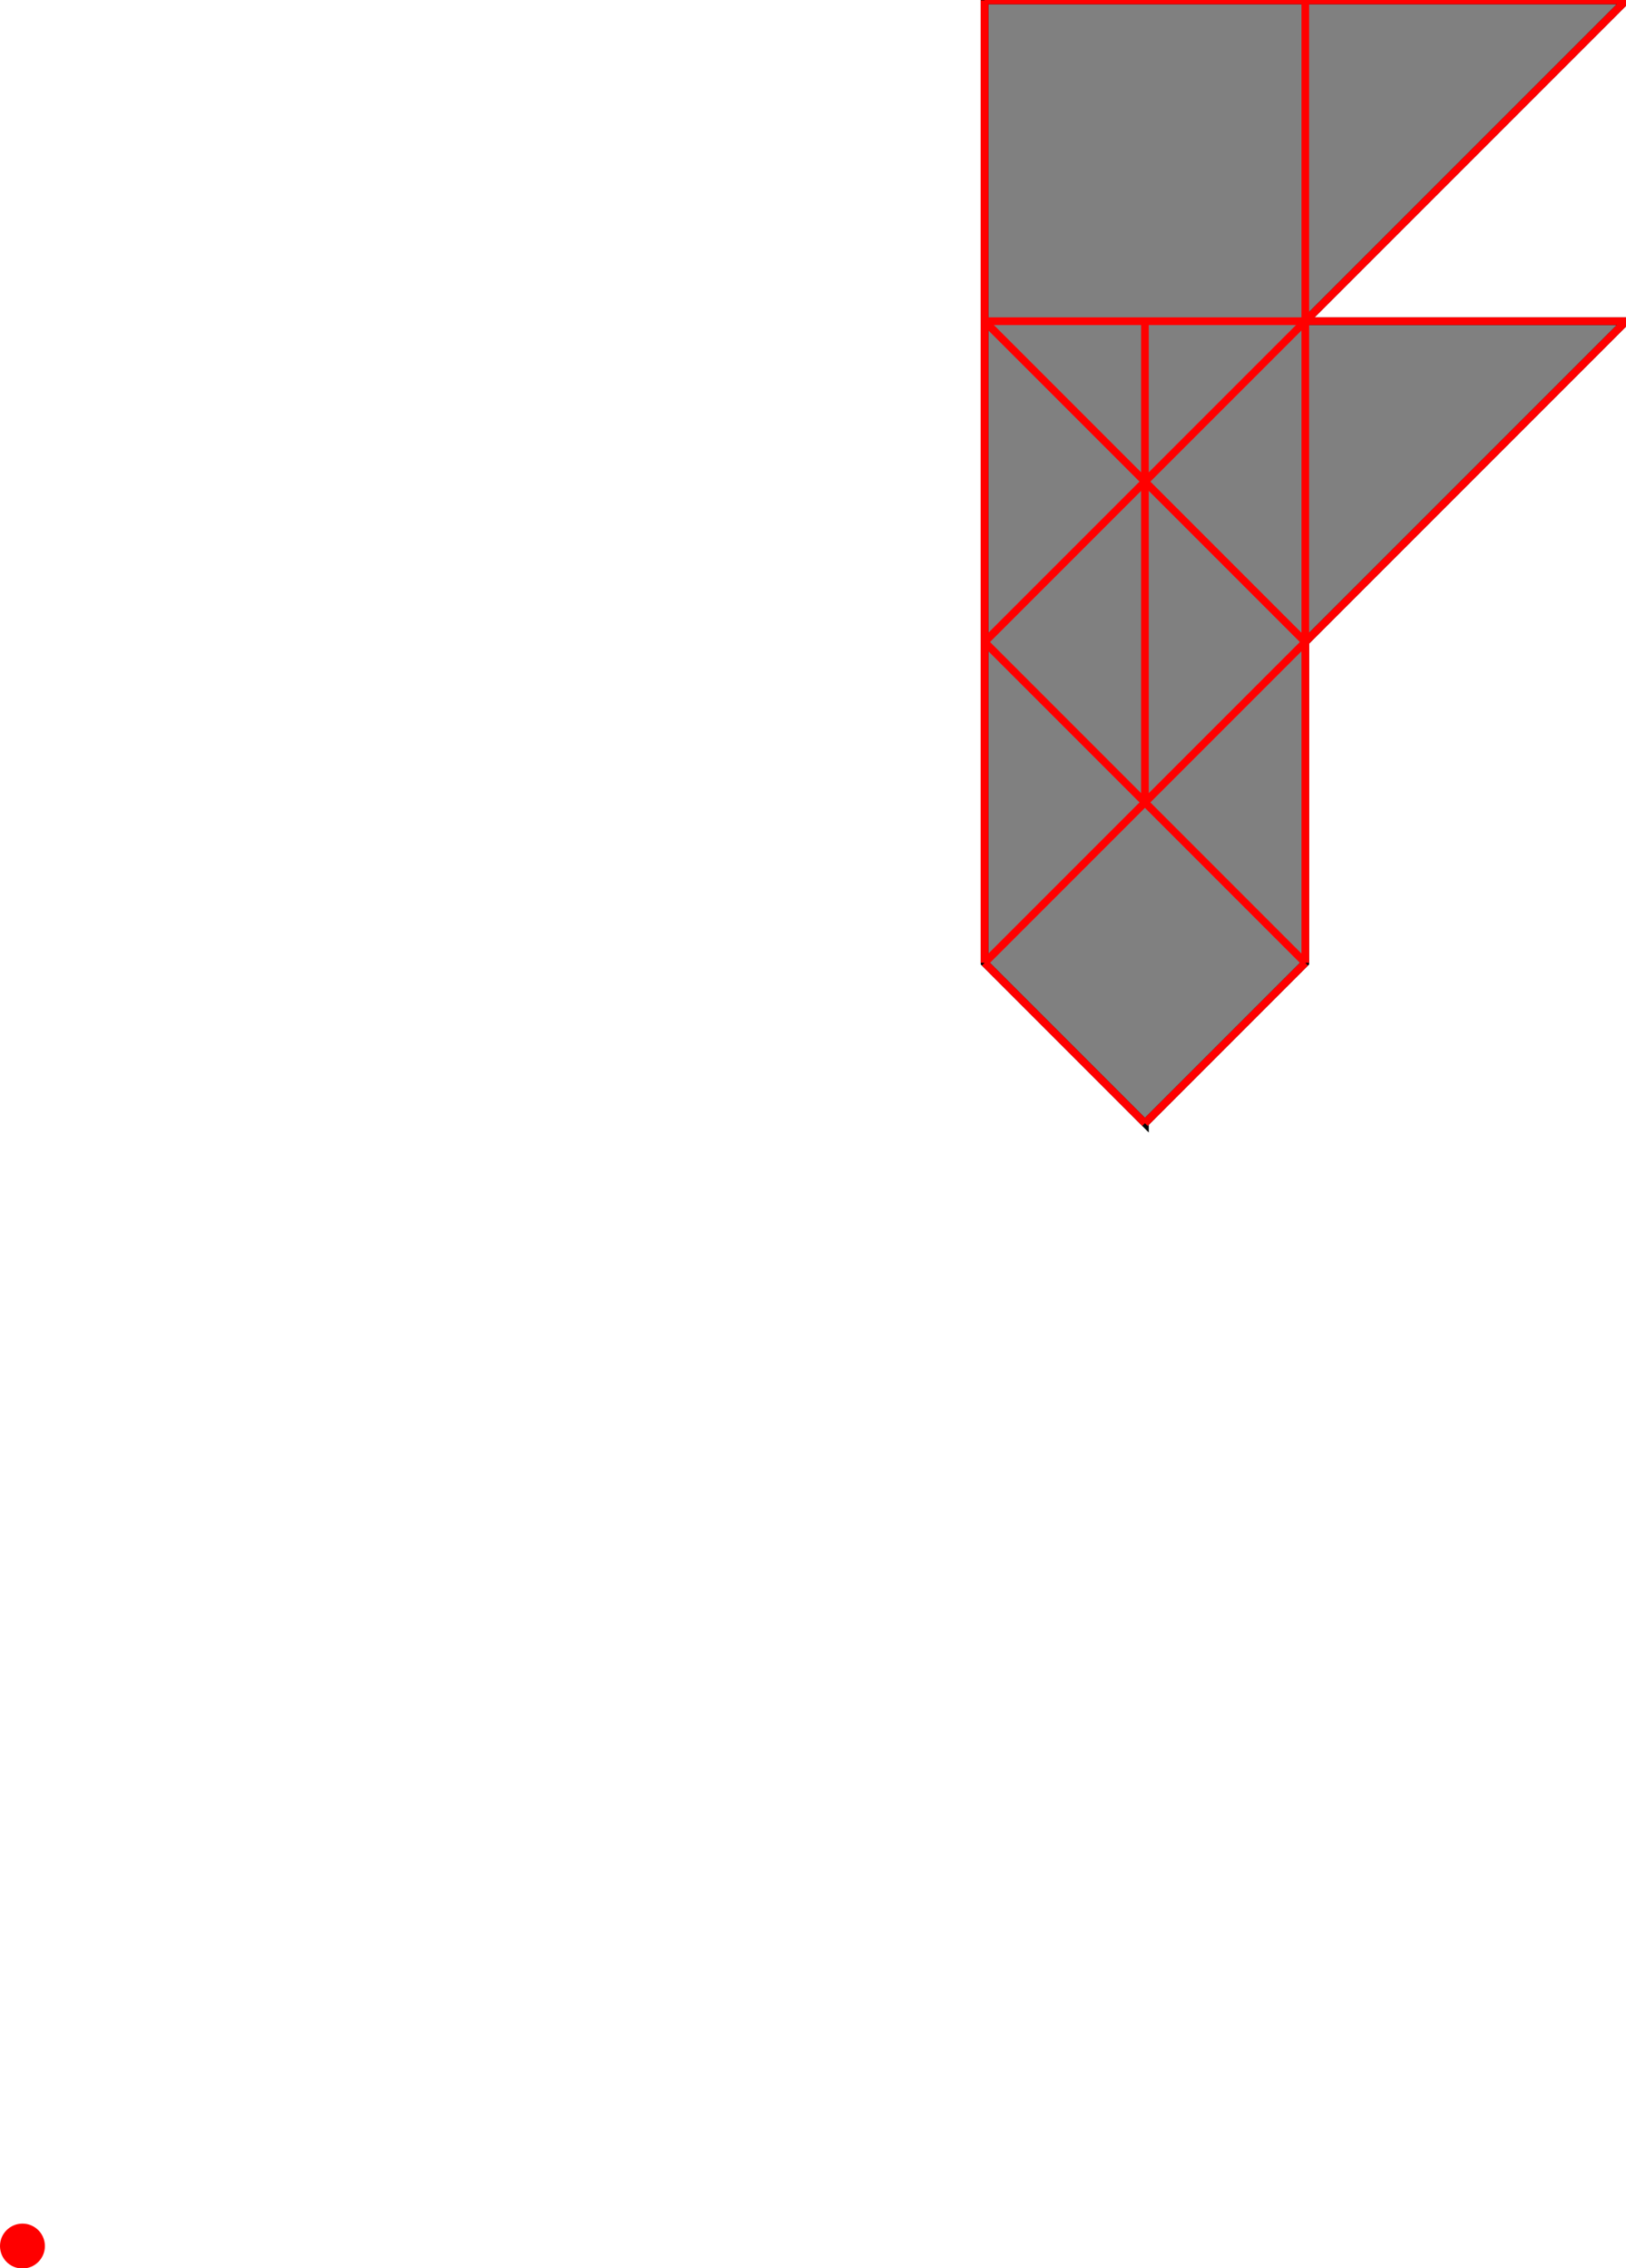 <?xml version="1.0" encoding="UTF-8"?>
<!DOCTYPE svg PUBLIC "-//W3C//DTD SVG 1.1//EN"
    "http://www.w3.org/Graphics/SVG/1.1/DTD/svg11.dtd"><svg xmlns="http://www.w3.org/2000/svg" height="697.239" stroke-opacity="1" viewBox="0 0 500 697" font-size="1" width="500" xmlns:xlink="http://www.w3.org/1999/xlink" stroke="rgb(0,0,0)" version="1.1"><defs></defs><defs></defs><g stroke-linejoin="miter" stroke-opacity="1.0" fill-opacity="1.0" stroke="rgb(0,0,0)" stroke-width="2.362" fill="rgb(128,128,128)" stroke-linecap="butt" stroke-miterlimit="10.0"><path d="M 352.071,345.168 l 49.31,-49.31 v -98.619 l 98.619,-98.619 h -98.619 l 98.619,-98.619 h -197.239 v 295.858 l 49.31,49.31 Z"/></g><defs></defs><g stroke-linejoin="miter" stroke-opacity="1.0" fill-opacity="1.0" stroke="rgb(0,0,0)" stroke-width="0.0" fill="rgb(255,0,0)" stroke-linecap="butt" stroke-miterlimit="10.0"><path d="M 13.807,690.335 c 0,-3.813 -3.091,-6.903 -6.903 -6.903c -3.813,-0 -6.903,3.091 -6.903 6.903c -0,3.813 3.091,6.903 6.903 6.903c 3.813,0 6.903,-3.091 6.903 -6.903Z"/></g><defs></defs><g stroke-linejoin="miter" stroke-opacity="1.0" fill-opacity="0.0" stroke="rgb(255,0,0)" stroke-width="2.362" fill="rgb(0,0,0)" stroke-linecap="butt" stroke-miterlimit="10.0"><path d="M 302.761,-0 h 197.239 "/></g><defs></defs><g stroke-linejoin="miter" stroke-opacity="1.0" fill-opacity="0.0" stroke="rgb(255,0,0)" stroke-width="2.362" fill="rgb(0,0,0)" stroke-linecap="butt" stroke-miterlimit="10.0"><path d="M 302.761,98.619 h 197.239 "/></g><defs></defs><g stroke-linejoin="miter" stroke-opacity="1.0" fill-opacity="0.0" stroke="rgb(255,0,0)" stroke-width="2.362" fill="rgb(0,0,0)" stroke-linecap="butt" stroke-miterlimit="10.0"><path d="M 401.381,197.239 l -98.619,-98.619 "/></g><defs></defs><g stroke-linejoin="miter" stroke-opacity="1.0" fill-opacity="0.0" stroke="rgb(255,0,0)" stroke-width="2.362" fill="rgb(0,0,0)" stroke-linecap="butt" stroke-miterlimit="10.0"><path d="M 401.381,295.858 l -98.619,-98.619 "/></g><defs></defs><g stroke-linejoin="miter" stroke-opacity="1.0" fill-opacity="0.0" stroke="rgb(255,0,0)" stroke-width="2.362" fill="rgb(0,0,0)" stroke-linecap="butt" stroke-miterlimit="10.0"><path d="M 352.071,345.168 l -49.31,-49.31 "/></g><defs></defs><g stroke-linejoin="miter" stroke-opacity="1.0" fill-opacity="0.0" stroke="rgb(255,0,0)" stroke-width="2.362" fill="rgb(0,0,0)" stroke-linecap="butt" stroke-miterlimit="10.0"><path d="M 302.761,197.239 l 197.239,-197.239 "/></g><defs></defs><g stroke-linejoin="miter" stroke-opacity="1.0" fill-opacity="0.0" stroke="rgb(255,0,0)" stroke-width="2.362" fill="rgb(0,0,0)" stroke-linecap="butt" stroke-miterlimit="10.0"><path d="M 302.761,295.858 l 197.239,-197.239 "/></g><defs></defs><g stroke-linejoin="miter" stroke-opacity="1.0" fill-opacity="0.0" stroke="rgb(255,0,0)" stroke-width="2.362" fill="rgb(0,0,0)" stroke-linecap="butt" stroke-miterlimit="10.0"><path d="M 401.381,295.858 v -295.858 "/></g><defs></defs><g stroke-linejoin="miter" stroke-opacity="1.0" fill-opacity="0.0" stroke="rgb(255,0,0)" stroke-width="2.362" fill="rgb(0,0,0)" stroke-linecap="butt" stroke-miterlimit="10.0"><path d="M 352.071,246.548 v -147.929 "/></g><defs></defs><g stroke-linejoin="miter" stroke-opacity="1.0" fill-opacity="0.0" stroke="rgb(255,0,0)" stroke-width="2.362" fill="rgb(0,0,0)" stroke-linecap="butt" stroke-miterlimit="10.0"><path d="M 302.761,295.858 v -295.858 "/></g><defs></defs><g stroke-linejoin="miter" stroke-opacity="1.0" fill-opacity="0.0" stroke="rgb(255,0,0)" stroke-width="2.362" fill="rgb(0,0,0)" stroke-linecap="butt" stroke-miterlimit="10.0"><path d="M 352.071,345.168 l 49.31,-49.31 "/></g></svg>